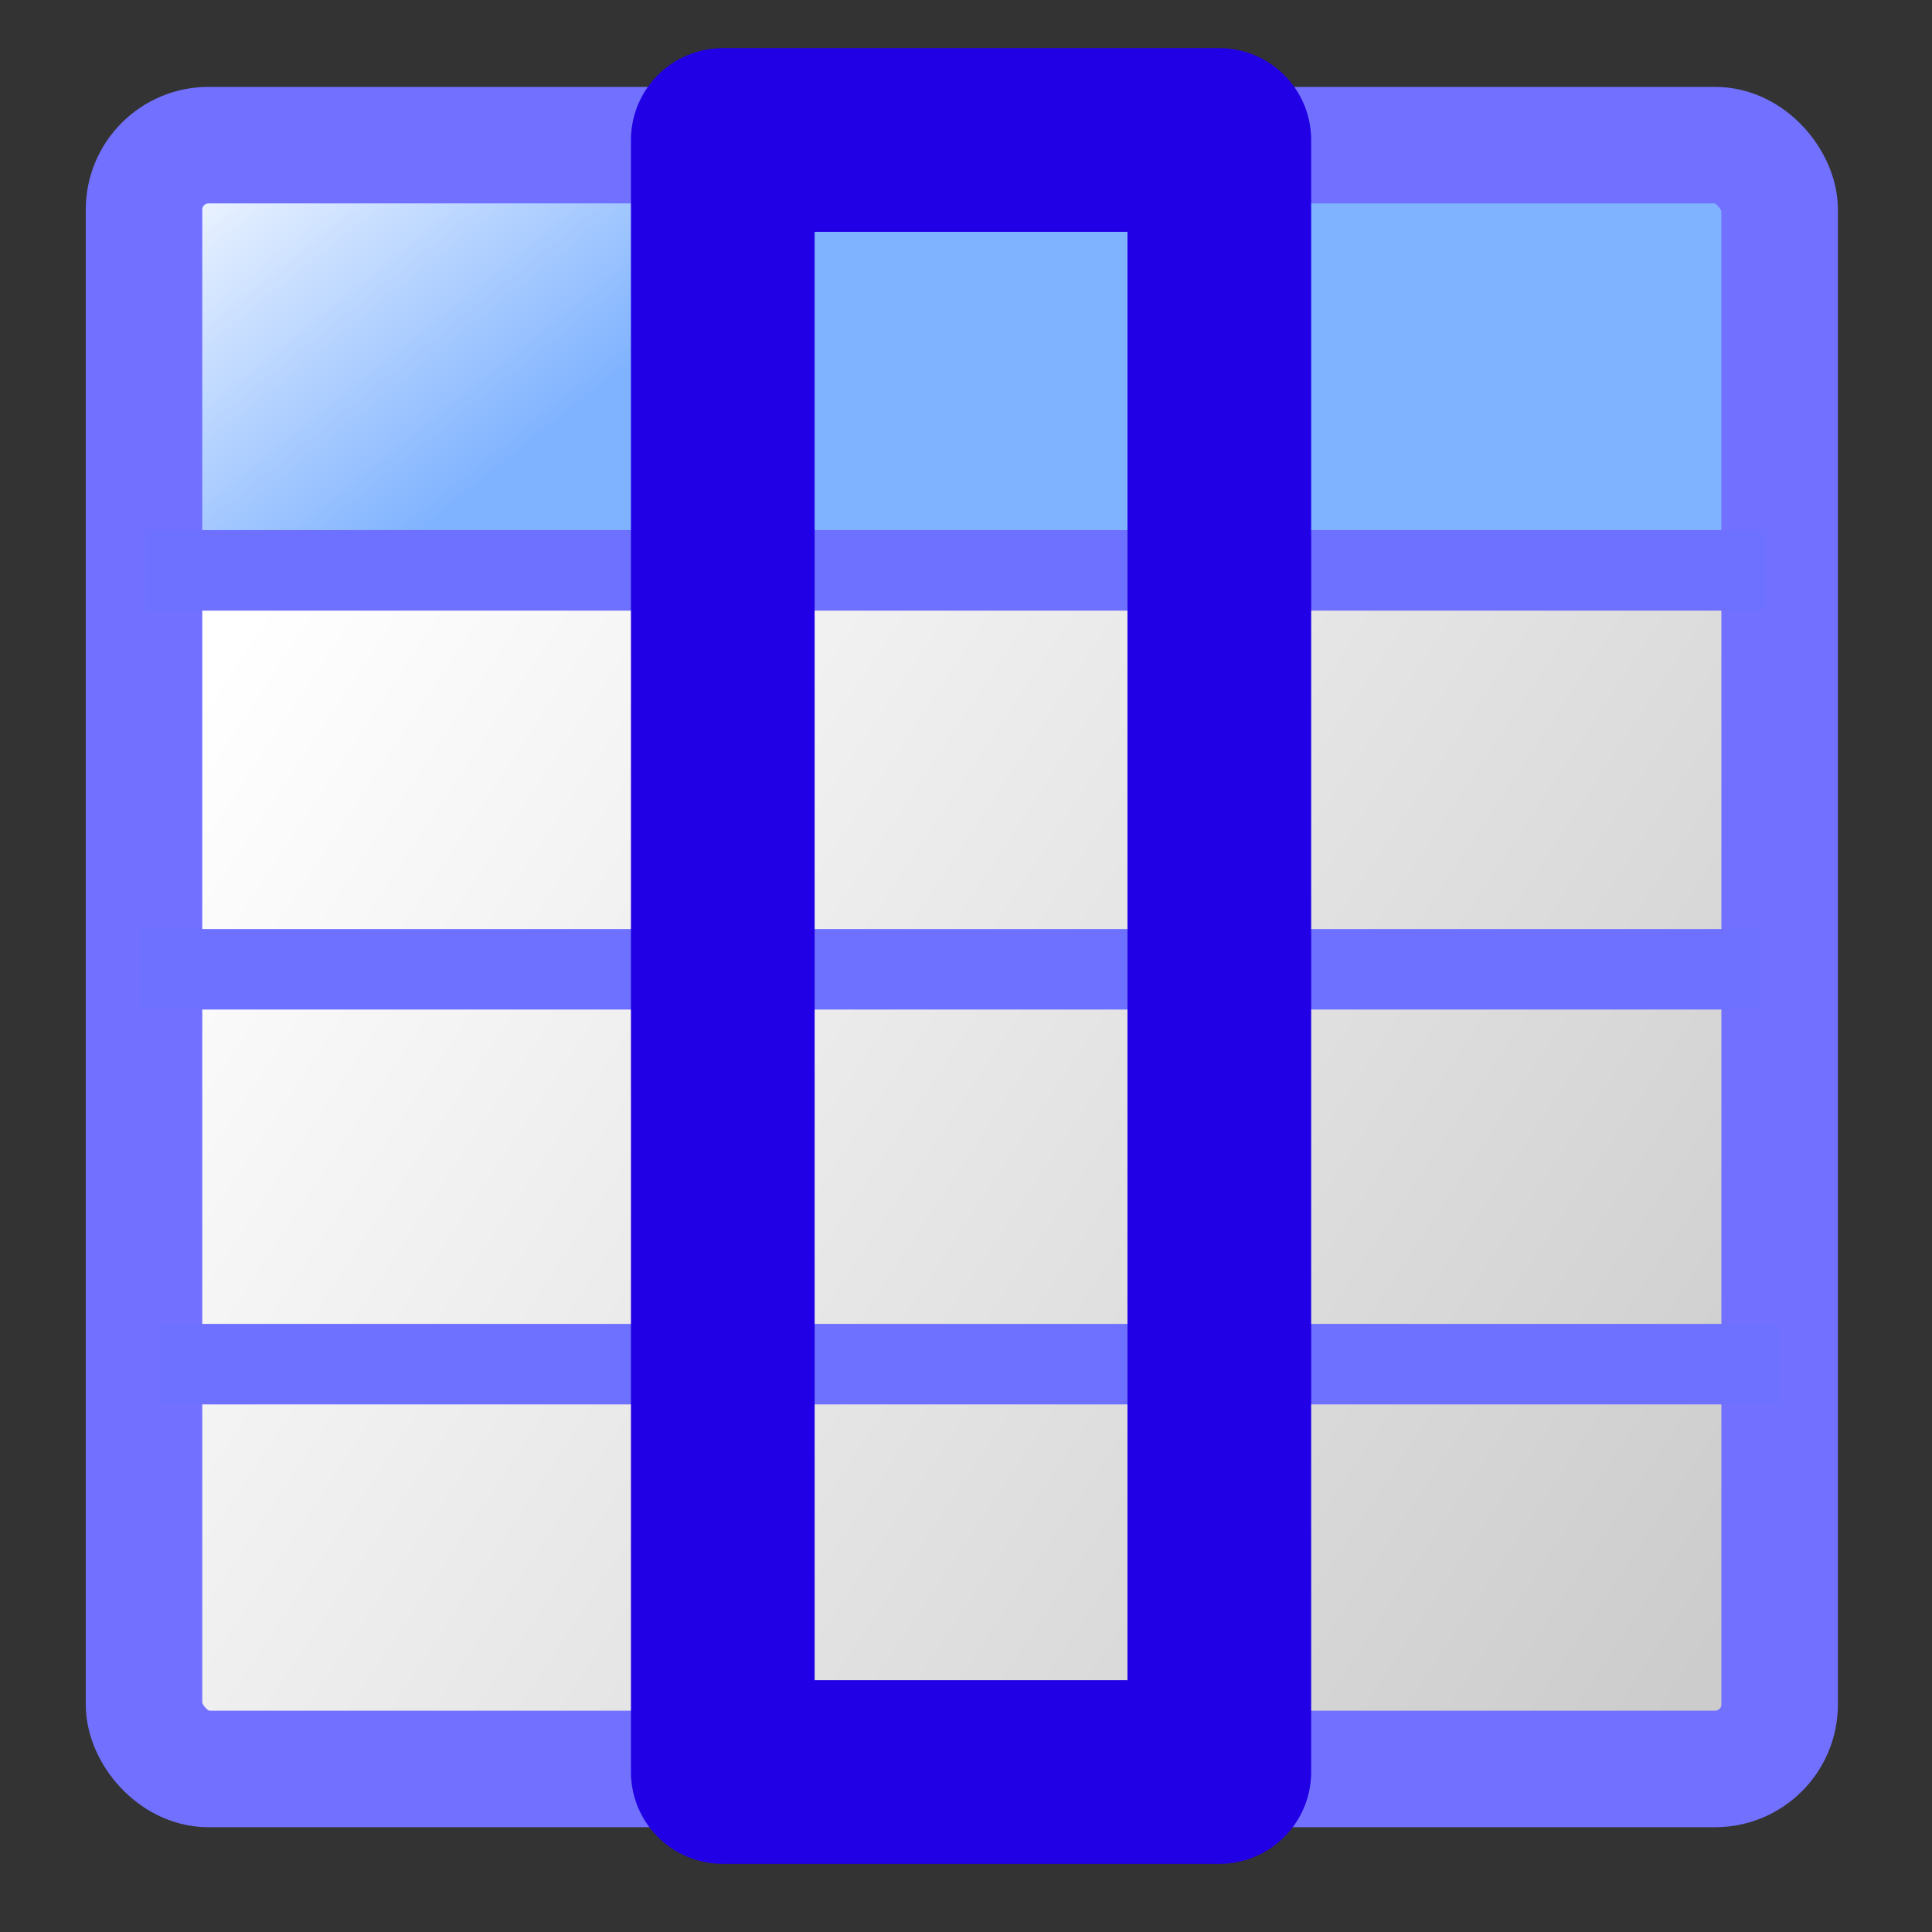 <?xml version="1.0" encoding="UTF-8" standalone="no"?>
<!-- Created with Inkscape (http://www.inkscape.org/) -->

<svg
   xmlns:dc="http://purl.org/dc/elements/1.1/"
   xmlns:cc="http://creativecommons.org/ns#"
   xmlns:rdf="http://www.w3.org/1999/02/22-rdf-syntax-ns#"
   xmlns:svg="http://www.w3.org/2000/svg"
   xmlns="http://www.w3.org/2000/svg"
   xmlns:xlink="http://www.w3.org/1999/xlink"
   xmlns:sodipodi="http://sodipodi.sourceforge.net/DTD/sodipodi-0.dtd"
   xmlns:inkscape="http://www.inkscape.org/namespaces/inkscape"
   id="svg1"
   sodipodi:docname="table_column.svg"
   viewBox="0 0 60 60"
   sodipodi:version="0.32"
   version="1.0"
   y="0"
   x="0"
   inkscape:version="1.0 (4035a4fb49, 2020-05-01)">
  <rect x="0" y="0" width="60" height="60" fill="#333333" stroke="none"/>
  <defs
     id="defs15">
    <linearGradient
       id="linearGradient963"
       inkscape:collect="always">
      <stop
         id="stop959"
         offset="0"
         style="stop-color:#cccccc;stop-opacity:1" />
      <stop
         id="stop961"
         offset="1"
         style="stop-color:#ffffff;stop-opacity:1" />
    </linearGradient>
    <linearGradient
       inkscape:collect="always"
       id="linearGradient955">
      <stop
         style="stop-color:#80b3ff;stop-opacity:1"
         offset="0"
         id="stop951" />
      <stop
         style="stop-color:#ffffff;stop-opacity:1"
         offset="1"
         id="stop953" />
    </linearGradient>
    <linearGradient
       inkscape:collect="always"
       xlink:href="#linearGradient963"
       id="linearGradient949"
       x1="53.419"
       y1="51.152"
       x2="6.899"
       y2="20.345"
       gradientUnits="userSpaceOnUse" />
    <linearGradient
       inkscape:collect="always"
       xlink:href="#linearGradient955"
       id="linearGradient957"
       x1="13.687"
       y1="16.005"
       x2="4.473"
       y2="4.508"
       gradientUnits="userSpaceOnUse" />
  </defs>
  <sodipodi:namedview
     id="base"
     bordercolor="#666666"
     inkscape:pageshadow="2"
     inkscape:window-width="3440"
     pagecolor="#ffffff"
     inkscape:zoom="13.893067"
     inkscape:window-x="-8"
     borderopacity="1.0"
     inkscape:cx="56.470091"
     inkscape:cy="33.090247"
     inkscape:window-y="-8"
     inkscape:window-height="1377"
     inkscape:pageopacity="0.0"
     inkscape:document-rotation="0"
     showgrid="false"
     inkscape:window-maximized="1"
     inkscape:current-layer="svg1" />
  <rect
     style="fill:url(#linearGradient949);fill-opacity:1;stroke:none;stroke-width:3.619;stroke-linejoin:round;stroke-miterlimit:4;stroke-dasharray:none;stroke-opacity:1"
     id="rect896"
     width="50.795"
     height="37.223"
     x="4.473"
     y="17.713" />
  <rect
     style="fill:url(#linearGradient957);fill-opacity:1;stroke:none;stroke-width:3.619;stroke-linejoin:round;stroke-miterlimit:4;stroke-dasharray:none;stroke-opacity:1"
     id="rect855"
     width="50.795"
     height="13.204"
     x="4.473"
     y="4.508" />
  <rect
     id="rect863"
     style="fill:none;fill-opacity:1;fill-rule:evenodd;stroke:#7271ff;stroke-width:3.619;stroke-linejoin:round;stroke-opacity:1;stroke-miterlimit:4;stroke-dasharray:none"
     rx="2.002"
     height="50.428"
     width="50.795"
     sodipodi:stroke-cmyk="(0.0000000 0.0000000 0.0000000 0.50000000)"
     y="4.508"
     x="4.473" />
  <path
     id="path866"
     style="fill:none;stroke:#6e70ff;stroke-width:2.5;stroke-opacity:1"
     d="m 4.962,42.365 h 50.306"
     sodipodi:stroke-cmyk="(0.0000000 0.0000000 0.0000000 0.50000000)" />
  <path
     id="path867"
     style="fill:none;stroke:#6e70ff;stroke-width:2.5;stroke-opacity:1"
     d="m 4.53,17.713 h 50.306"
     sodipodi:stroke-cmyk="(0.0000000 0.0000000 0.0000000 0.50000000)" />
  <path
     id="path868"
     style="fill:none;stroke:#6e70ff;stroke-width:2.89;stroke-opacity:1"
     d="M 21.809,5.148 V 53.771"
     sodipodi:stroke-cmyk="(0.0000000 0.0000000 0.0000000 0.50000000)" />
  <path
     id="path867-3"
     style="fill:none;stroke:#6e70ff;stroke-width:2.5;stroke-opacity:1"
     d="M 4.358,30.102 H 54.664"
     sodipodi:stroke-cmyk="(0.0000000 0.0000000 0.0000000 0.50000000)" />
  <path
     id="path868-1"
     style="fill:none;stroke:#6e70ff;stroke-width:2.89;stroke-opacity:1"
     d="M 38.58,5.775 V 54.399"
     sodipodi:stroke-cmyk="(0.0000000 0.0000000 0.0000000 0.50000000)" />
  <rect
     style="fill:none;fill-opacity:1;stroke:#2200e5;stroke-width:5.705;stroke-linejoin:round;stroke-miterlimit:4;stroke-dasharray:none;stroke-opacity:1"
     id="rect965"
     width="15.42"
     height="50.685"
     x="22.447"
     y="4.347" />
</svg>
